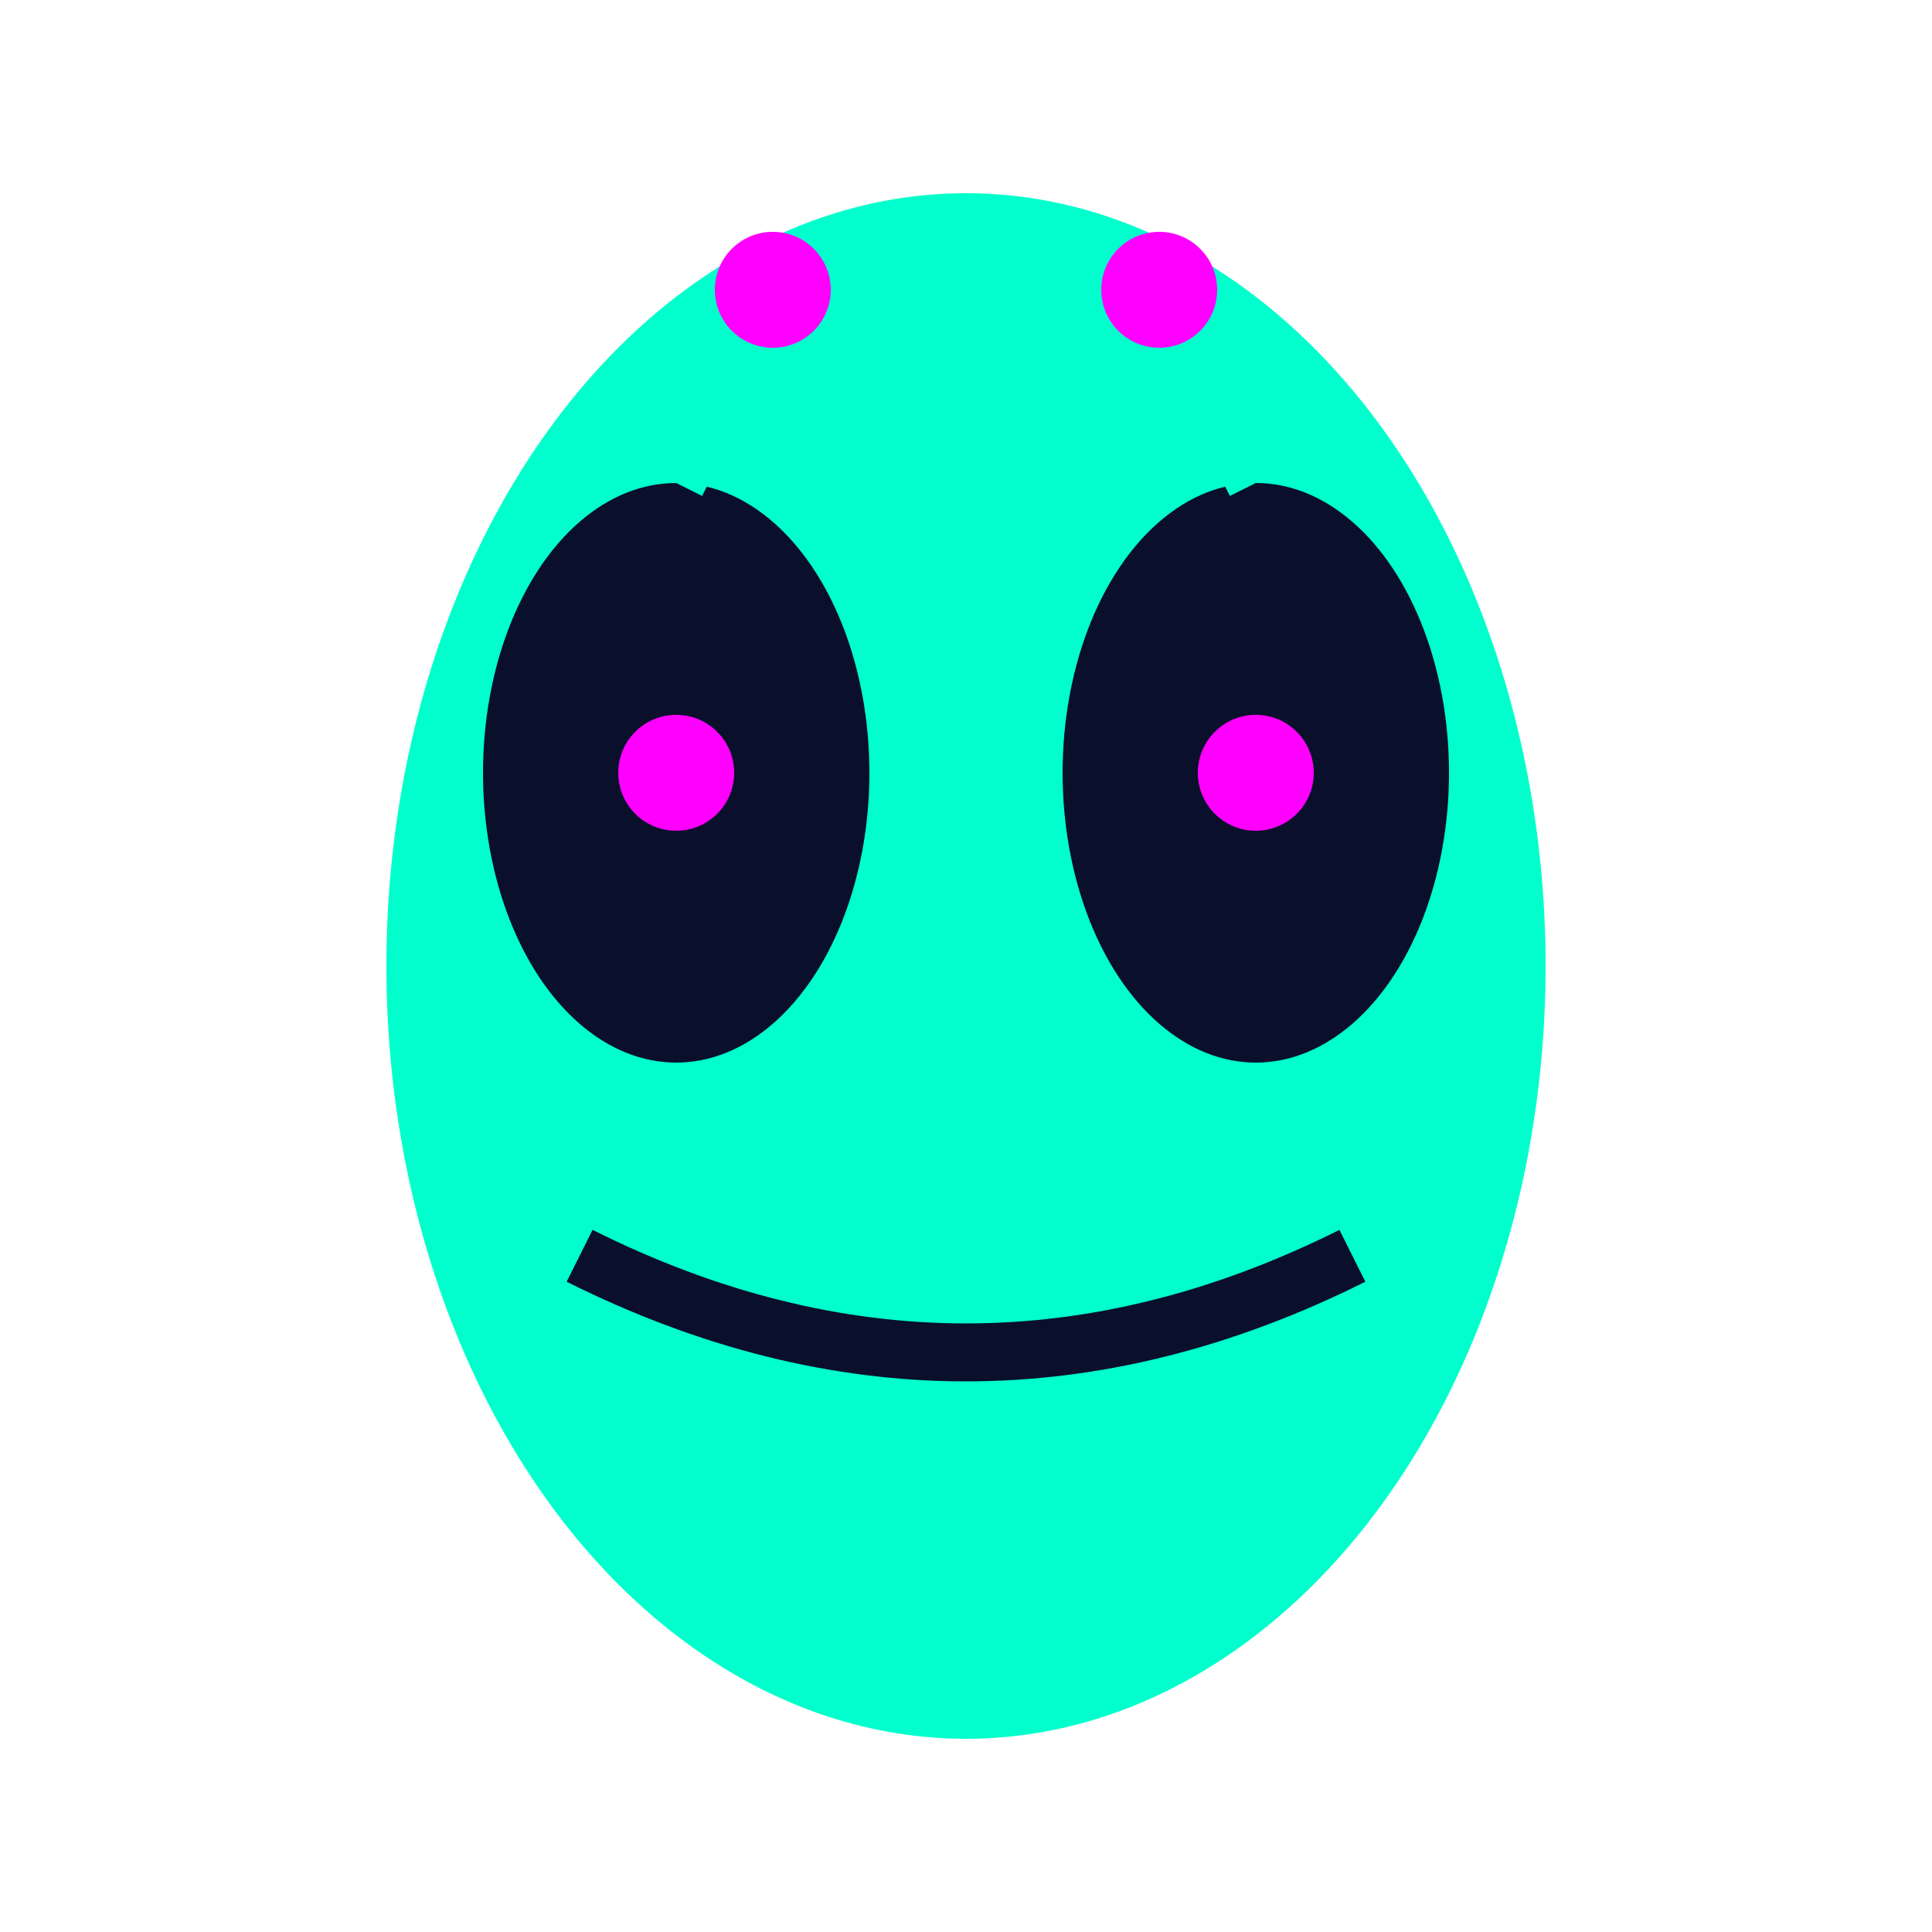 <svg xmlns="http://www.w3.org/2000/svg" viewBox="0 0 100 100" width="100" height="100">
  <!-- Alien head -->
  <ellipse cx="50" cy="50" rx="30" ry="40" fill="#00ffcc" />
  
  <!-- Eyes -->
  <ellipse cx="35" cy="40" rx="10" ry="15" fill="#0a0f2b" />
  <ellipse cx="65" cy="40" rx="10" ry="15" fill="#0a0f2b" />
  
  <!-- Pupils -->
  <circle cx="35" cy="40" r="3" fill="#ff00ff" />
  <circle cx="65" cy="40" r="3" fill="#ff00ff" />
  
  <!-- Mouth -->
  <path d="M 30 65 Q 50 75 70 65" stroke="#0a0f2b" stroke-width="3" fill="none" />
  
  <!-- Antennae -->
  <line x1="40" y1="15" x2="35" y2="25" stroke="#00ffcc" stroke-width="3" />
  <line x1="60" y1="15" x2="65" y2="25" stroke="#00ffcc" stroke-width="3" />
  <circle cx="40" cy="15" r="3" fill="#ff00ff" />
  <circle cx="60" cy="15" r="3" fill="#ff00ff" />
</svg> 